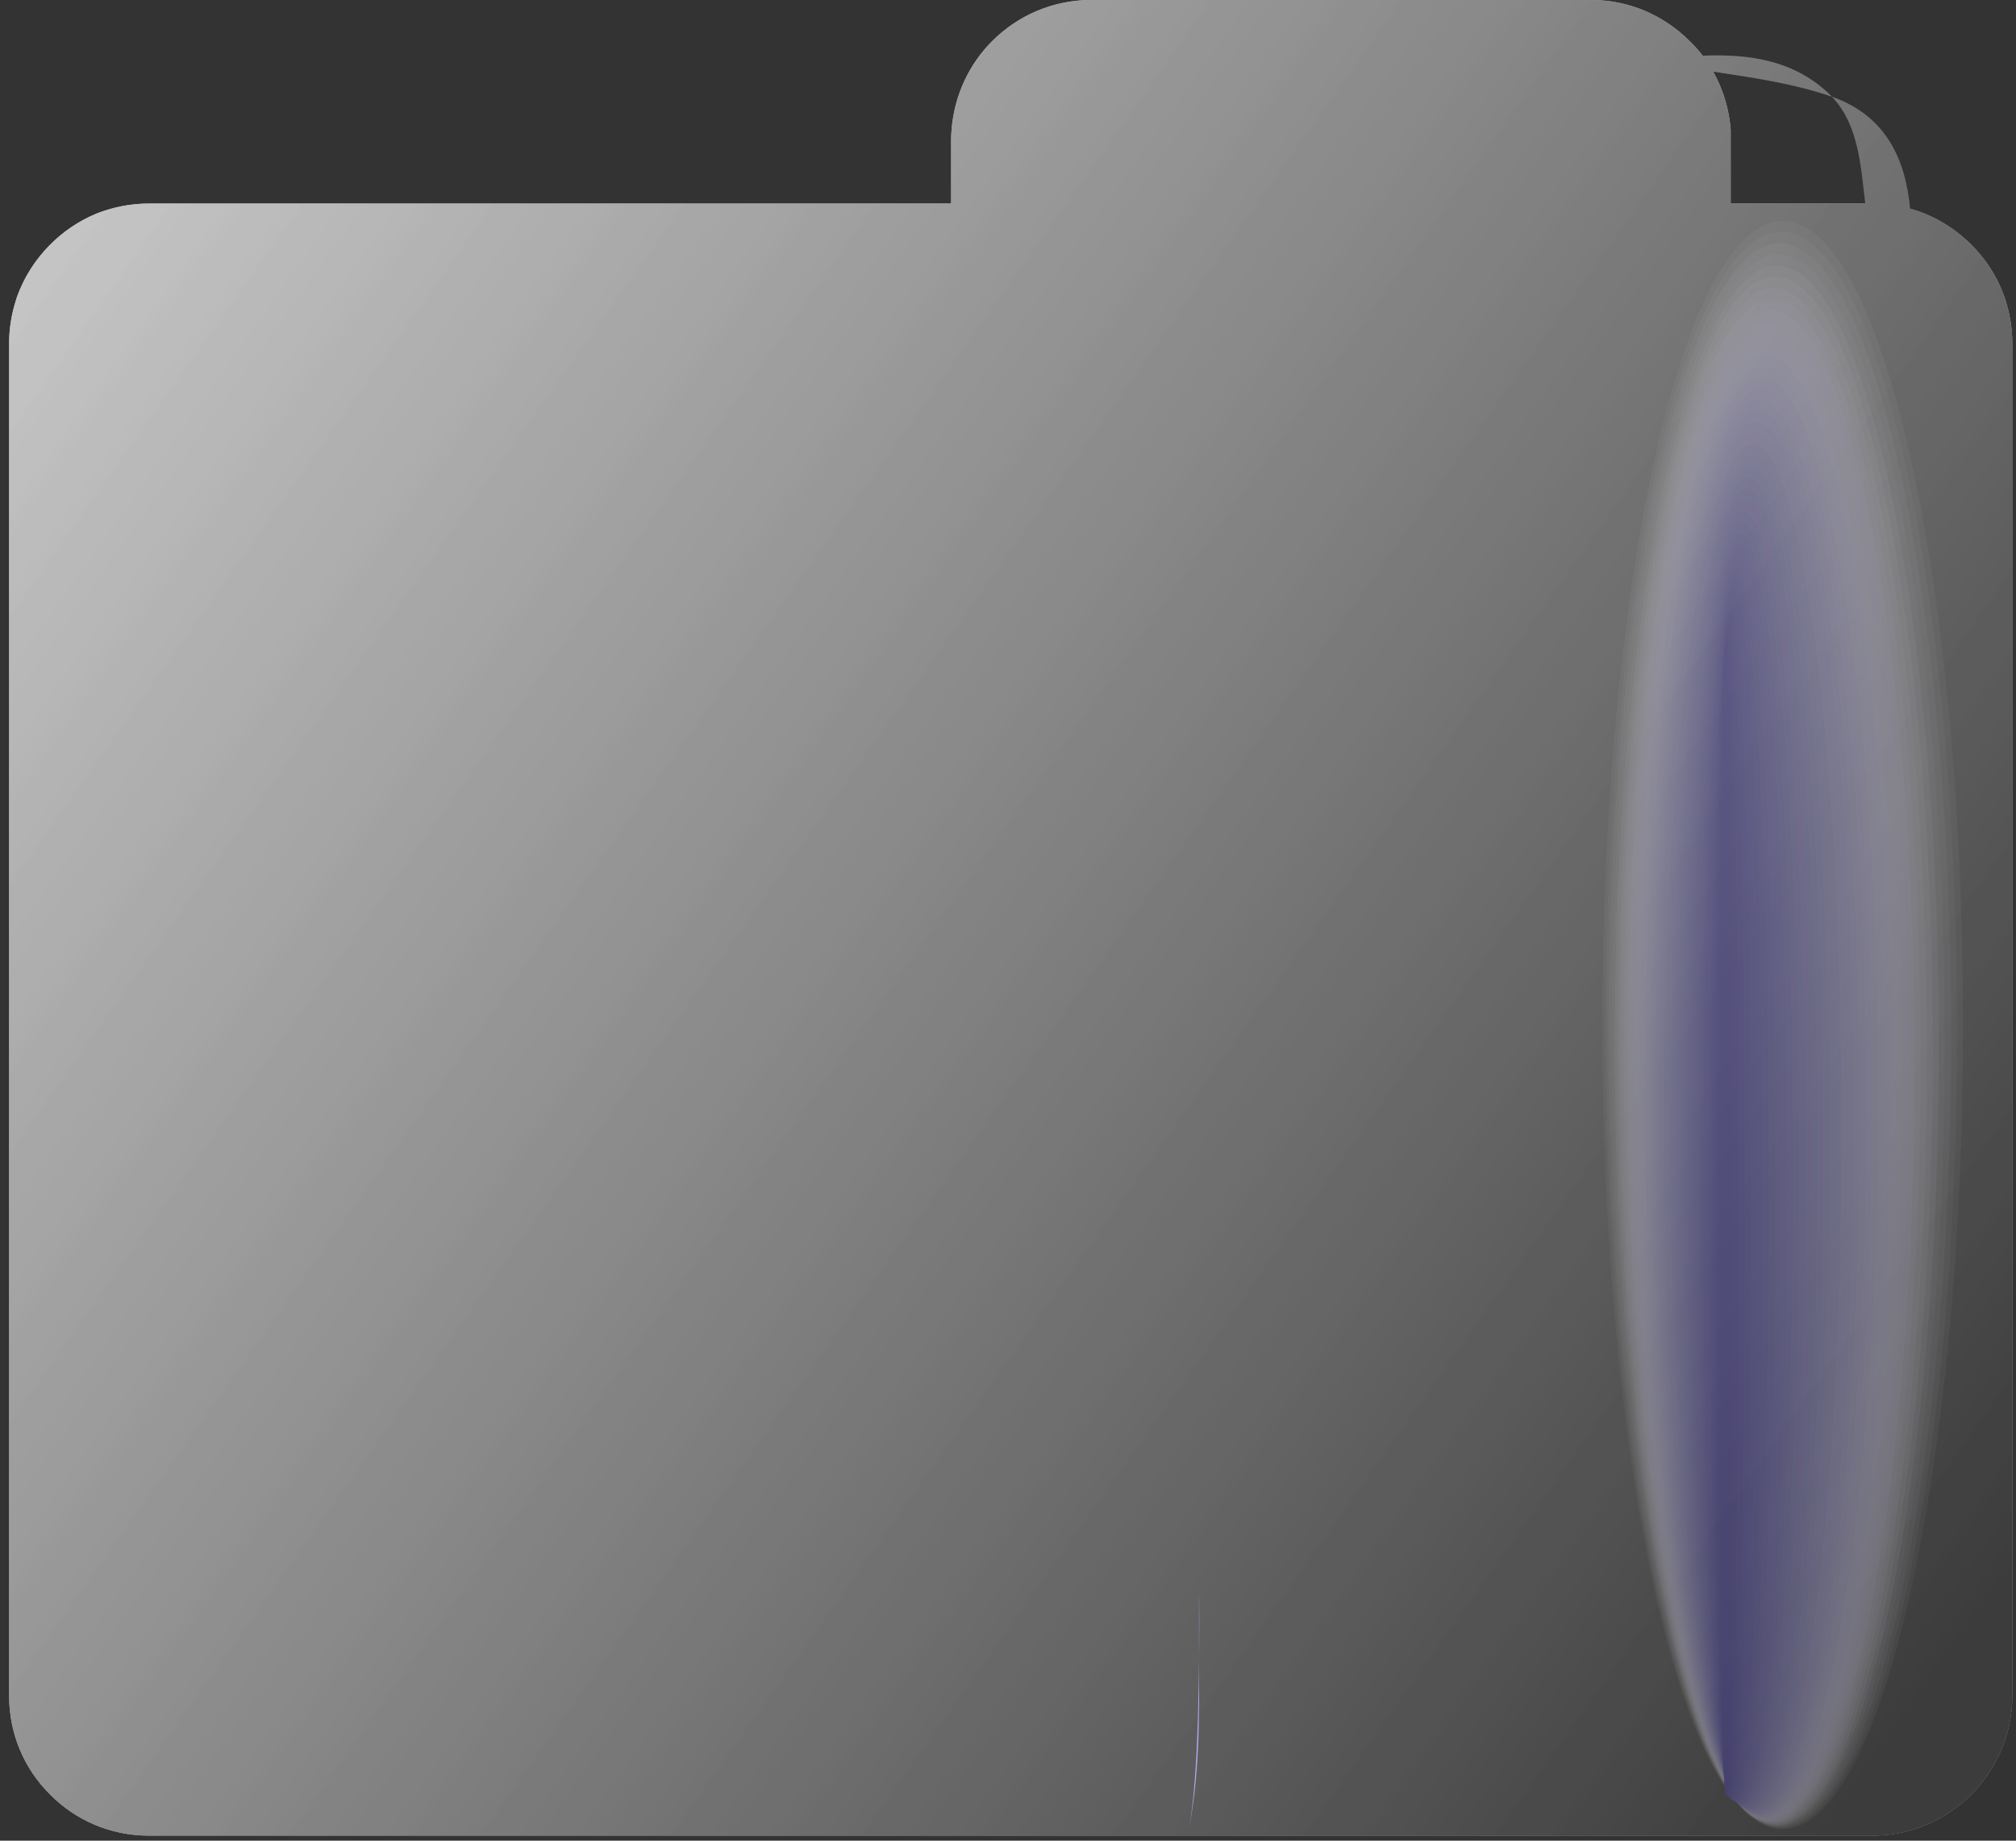 <svg width="207" height="189" viewBox="0 0 207 189" fill="none" xmlns="http://www.w3.org/2000/svg">
<rect x="0" y="0" width="207" height="189" fill="#333333" stroke="none"/>
<g id="Group 288">
<g id="&#60;Group&#62;" opacity="0.9">
<path id="&#60;Path&#62;" d="M206.619 35.241C206.619 38.053 206.619 40.88 206.619 43.723C206.619 82.151 206.619 120.578 206.619 159.006C206.619 164.067 206.619 169.113 206.619 174.142C206.619 178.079 204.979 181.687 202.401 184.265C199.871 186.795 196.403 188.389 192.607 188.482C192.482 188.482 192.373 188.482 192.279 188.482C187.436 188.482 182.578 188.482 177.704 188.482C175.705 188.482 173.69 188.482 171.659 188.482C168.879 188.482 166.098 188.482 163.318 188.482C153.601 188.482 143.885 188.482 134.169 188.482C125.077 188.482 115.97 188.482 106.848 188.482C103.942 188.482 101.021 188.482 98.085 188.482C72.591 188.482 47.098 188.482 21.604 188.482C19.511 188.482 17.402 188.482 15.278 188.482C11.341 188.482 7.733 186.889 5.155 184.265C2.531 181.687 0.938 178.079 0.938 174.142C0.938 169.113 0.938 164.067 0.938 159.006C0.938 120.578 0.938 82.151 0.938 43.723C0.938 40.88 0.938 38.053 0.938 35.241C0.938 33.929 1.125 32.663 1.453 31.445C2.109 29.008 3.421 26.852 5.155 25.119C7.733 22.494 11.341 20.901 15.278 20.901C17.402 20.901 19.511 20.901 21.604 20.901C46.973 20.901 72.326 20.901 97.663 20.901C97.663 18.714 97.663 16.527 97.663 14.34C97.663 13.996 97.678 13.653 97.71 13.309C97.991 9.747 99.537 6.561 101.88 4.218C104.505 1.593 108.066 0 112.003 0C112.378 0 112.737 0 113.081 0C129.826 0 146.588 0 163.364 0C163.396 0 163.411 0 163.411 0C167.348 0 170.909 1.64 173.487 4.218C175.877 6.561 177.423 9.747 177.704 13.309C177.704 13.653 177.704 13.996 177.704 14.34C177.704 16.527 177.704 18.714 177.704 20.901C182.578 20.901 187.436 20.901 192.279 20.901C192.373 20.901 192.482 20.901 192.607 20.901C196.403 20.995 199.871 22.588 202.401 25.119C204.135 26.852 205.447 29.008 206.103 31.445C206.431 32.663 206.619 33.929 206.619 35.241Z" fill="url(#paint0_linear_333_2166)"/>
<path id="&#60;Mesh&#62;" style="mix-blend-mode:soft-light" fill-rule="evenodd" clip-rule="evenodd" d="M106.848 188.482C103.942 188.482 101.021 188.482 98.085 188.482C72.591 188.482 47.098 188.482 21.604 188.482C19.511 188.482 17.402 188.482 15.278 188.482C11.341 188.482 7.733 186.889 5.155 184.265C2.531 181.687 0.938 178.079 0.938 174.142C0.938 170.862 0.938 167.566 0.938 164.254C0.938 162.505 0.938 160.755 0.938 159.006C0.938 128.107 0.938 97.209 0.938 66.311C0.938 62.062 0.938 57.797 0.938 53.517C0.938 50.268 0.938 47.004 0.938 43.723C0.938 40.911 0.938 38.084 0.938 35.241C0.938 33.929 1.125 32.663 1.453 31.445C1.547 31.133 1.641 30.82 1.734 30.508C2.484 28.446 3.656 26.618 5.155 25.119C6.514 23.759 8.108 22.682 9.889 21.932C11.576 21.276 13.403 20.901 15.278 20.901C17.402 20.901 19.511 20.901 21.604 20.901C46.973 20.901 72.326 20.901 97.663 20.901C97.663 18.714 97.663 16.527 97.663 14.34C97.663 13.996 97.678 13.653 97.71 13.309C97.991 9.747 99.537 6.561 101.88 4.218C104.411 1.687 107.926 0.094 111.768 0C112.206 0 112.643 0 113.081 0C121.141 0 129.201 0 137.262 0C145.947 0 154.648 0 163.364 0C163.396 0 163.411 0 163.411 0C167.348 0 170.909 1.64 173.487 4.218C173.987 4.686 174.44 5.186 174.846 5.717C179.673 5.53 184.406 6.186 188.108 9.935C193.685 11.903 195.653 16.402 196.122 21.416C198.512 22.072 200.667 23.385 202.401 25.119C204.135 26.852 205.447 29.008 206.103 31.445C206.431 32.663 206.619 33.929 206.619 35.241C206.619 35.991 206.619 36.74 206.619 37.49C206.619 39.584 206.619 41.661 206.619 43.723C206.619 46.441 206.619 49.159 206.619 51.877C206.619 87.587 206.619 123.296 206.619 159.006C206.619 159.912 206.619 160.802 206.619 161.677C206.619 165.832 206.619 169.987 206.619 174.142C206.619 178.079 204.979 181.687 202.401 184.265C199.871 186.795 196.403 188.389 192.607 188.482C192.482 188.482 192.373 188.482 192.279 188.482C191.435 188.482 190.607 188.482 189.795 188.482C185.765 188.482 181.735 188.482 177.704 188.482C175.705 188.482 173.69 188.482 171.659 188.482C168.879 188.482 166.098 188.482 163.318 188.482C158.1 188.482 152.867 188.482 147.619 188.482C143.151 188.482 138.668 188.482 134.169 188.482C130.076 188.482 125.999 188.482 121.938 188.482C116.908 188.482 111.878 188.482 106.848 188.482ZM123.109 163.598C123.109 165.754 123.109 167.957 123.109 170.206C123.156 167.628 123.156 165.332 123.109 163.598ZM123.109 170.206C123.062 176.532 122.828 184.405 121.938 188.482C123.203 182.578 123.156 176.345 123.109 170.206ZM175.924 7.357C176.908 9.138 177.517 11.153 177.704 13.309C177.704 13.653 177.704 13.996 177.704 14.34C177.704 16.527 177.704 18.714 177.704 20.901C182.328 20.901 186.936 20.901 191.529 20.901C191.06 17.105 190.873 12.84 188.108 9.935C184.218 8.576 179.954 7.967 175.924 7.357Z" fill="url(#paint1_linear_333_2166)"/>
<path id="&#60;Mesh&#62;_2" opacity="0.3" fill-rule="evenodd" clip-rule="evenodd" d="M106.848 188.482C103.942 188.482 101.021 188.482 98.085 188.482C72.591 188.482 47.098 188.482 21.604 188.482C19.511 188.482 17.402 188.482 15.278 188.482C11.341 188.482 7.733 186.889 5.155 184.265C2.531 181.687 0.938 178.079 0.938 174.142C0.938 170.862 0.938 167.566 0.938 164.254C0.938 162.505 0.938 160.755 0.938 159.006C0.938 128.107 0.938 97.209 0.938 66.311C0.938 62.062 0.938 57.797 0.938 53.517C0.938 50.268 0.938 47.004 0.938 43.723C0.938 40.911 0.938 38.084 0.938 35.241C0.938 33.929 1.125 32.663 1.453 31.445C1.547 31.133 1.641 30.82 1.734 30.508C2.484 28.446 3.656 26.618 5.155 25.119C6.514 23.759 8.108 22.682 9.889 21.932C11.576 21.276 13.403 20.901 15.278 20.901C17.402 20.901 19.511 20.901 21.604 20.901C46.973 20.901 72.326 20.901 97.663 20.901C97.663 18.714 97.663 16.527 97.663 14.34C97.663 13.996 97.678 13.653 97.71 13.309C97.991 9.747 99.537 6.561 101.88 4.218C104.411 1.687 107.926 0.094 111.768 0C112.206 0 112.643 0 113.081 0C121.141 0 129.201 0 137.262 0C145.947 0 154.648 0 163.364 0C163.396 0 163.411 0 163.411 0C167.348 0 170.909 1.64 173.487 4.218C173.987 4.686 174.44 5.186 174.846 5.717C179.673 5.53 184.406 6.186 188.108 9.935C193.685 11.903 195.653 16.402 196.122 21.416C198.512 22.072 200.667 23.385 202.401 25.119C204.135 26.852 205.447 29.008 206.103 31.445C206.431 32.663 206.619 33.929 206.619 35.241C206.619 35.991 206.619 36.74 206.619 37.49C206.619 39.584 206.619 41.661 206.619 43.723C206.619 46.441 206.619 49.159 206.619 51.877C206.619 87.587 206.619 123.296 206.619 159.006C206.619 159.912 206.619 160.802 206.619 161.677C206.619 165.832 206.619 169.987 206.619 174.142C206.619 178.079 204.979 181.687 202.401 184.265C199.871 186.795 196.403 188.389 192.607 188.482C192.482 188.482 192.373 188.482 192.279 188.482C191.435 188.482 190.607 188.482 189.795 188.482C185.765 188.482 181.735 188.482 177.704 188.482C175.705 188.482 173.69 188.482 171.659 188.482C168.879 188.482 166.098 188.482 163.318 188.482C158.1 188.482 152.867 188.482 147.619 188.482C143.151 188.482 138.668 188.482 134.169 188.482C130.076 188.482 125.999 188.482 121.938 188.482C116.908 188.482 111.878 188.482 106.848 188.482ZM123.109 163.598C123.109 165.754 123.109 167.957 123.109 170.206C123.156 167.628 123.156 165.332 123.109 163.598ZM123.109 170.206C123.062 176.532 122.828 184.405 121.938 188.482C123.203 182.578 123.156 176.345 123.109 170.206ZM175.924 7.357C176.908 9.138 177.517 11.153 177.704 13.309C177.704 13.653 177.704 13.996 177.704 14.34C177.704 16.527 177.704 18.714 177.704 20.901C182.328 20.901 186.936 20.901 191.529 20.901C191.06 17.105 190.873 12.84 188.108 9.935C184.218 8.576 179.954 7.967 175.924 7.357Z" fill="url(#paint2_linear_333_2166)"/>
</g>
<g id="&#60;Group&#62;_2" opacity="0.8">
<g id="&#60;Group&#62;_3" style="mix-blend-mode:multiply" opacity="0.5">
<path id="&#60;Path&#62;_2" opacity="0.1" d="M183.047 22.68C193.263 22.68 201.558 59.654 201.558 105.252C201.558 150.85 193.263 187.824 183.047 187.824C172.831 187.824 164.536 150.85 164.536 105.252C164.536 59.654 172.831 22.68 183.047 22.68Z" fill="#F2F1F9"/>
<path id="&#60;Path&#62;_3" opacity="0.1" d="M182.906 23.805C192.888 23.805 200.948 60.498 200.948 105.768C200.948 151.037 192.888 187.731 182.906 187.731C172.924 187.731 164.864 151.037 164.864 105.768C164.864 60.498 172.924 23.805 182.906 23.805Z" fill="#EDECF7"/>
<path id="&#60;Path&#62;_4" opacity="0.1" d="M182.765 24.975C192.466 24.975 200.339 61.387 200.339 106.329C200.339 151.223 192.466 187.636 182.765 187.636C173.018 187.636 165.145 151.223 165.145 106.329C165.145 61.387 173.018 24.975 182.765 24.975Z" fill="#E9E8F5"/>
<path id="&#60;Path&#62;_5" opacity="0.1" d="M182.578 26.098C192.044 26.098 199.683 62.276 199.683 106.842C199.683 151.409 192.044 187.54 182.578 187.54C173.159 187.54 165.473 151.409 165.473 106.842C165.473 62.276 173.159 26.098 182.578 26.098Z" fill="#E4E3F3"/>
<path id="&#60;Path&#62;_6" opacity="0.2" d="M182.437 27.27C191.622 27.27 199.074 63.12 199.074 107.358C199.074 151.597 191.622 187.447 182.437 187.447C173.252 187.447 165.801 151.597 165.801 107.358C165.801 63.12 173.252 27.27 182.437 27.27Z" fill="#E0DEF1"/>
<path id="&#60;Path&#62;_7" opacity="0.2" d="M182.297 28.398C191.201 28.398 198.464 64.014 198.464 107.878C198.464 151.788 191.201 187.357 182.297 187.357C173.346 187.357 166.129 151.788 166.129 107.878C166.129 64.014 173.346 28.398 182.297 28.398Z" fill="#DBDAEF"/>
<path id="&#60;Path&#62;_8" opacity="0.2" d="M182.109 29.568C190.779 29.568 197.855 64.856 197.855 108.439C197.855 151.974 190.779 187.262 182.109 187.262C173.44 187.262 166.41 151.974 166.41 108.439C166.41 64.856 173.44 29.568 182.109 29.568Z" fill="#D7D5ED"/>
<path id="&#60;Path&#62;_9" opacity="0.2" d="M181.969 30.693C190.404 30.693 197.199 65.747 197.199 108.954C197.199 152.162 190.404 187.168 181.969 187.168C173.58 187.168 166.738 152.162 166.738 108.954C166.738 65.747 173.58 30.693 181.969 30.693Z" fill="#D3D0EB"/>
<path id="&#60;Path&#62;_10" opacity="0.3" d="M181.828 31.863C189.982 31.863 196.59 66.589 196.59 109.468C196.59 152.348 189.982 187.073 181.828 187.073C173.674 187.073 167.066 152.348 167.066 109.468C167.066 66.589 173.674 31.863 181.828 31.863Z" fill="#CECBE9"/>
<path id="&#60;Path&#62;_11" opacity="0.3" d="M181.688 32.99C189.561 32.99 195.981 67.481 195.981 109.986C195.981 152.537 189.561 186.982 181.688 186.982C173.768 186.982 167.348 152.537 167.348 109.986C167.348 67.481 173.768 32.99 181.688 32.99Z" fill="#CAC7E7"/>
<path id="&#60;Path&#62;_12" opacity="0.3" d="M181.5 34.16C189.139 34.16 195.325 68.323 195.325 110.547C195.325 152.723 189.139 186.933 181.5 186.933C173.862 186.933 167.676 152.723 167.676 110.547C167.676 68.323 173.862 34.16 181.5 34.16Z" fill="#C5C2E5"/>
<path id="&#60;Path&#62;_13" opacity="0.3" d="M181.359 35.285C188.717 35.285 194.715 69.214 194.715 111.062C194.715 152.911 188.717 186.84 181.359 186.84C173.955 186.84 168.004 152.911 168.004 111.062C168.004 69.214 173.955 35.285 181.359 35.285Z" fill="#C1BDE3"/>
<path id="&#60;Path&#62;_14" opacity="0.4" d="M181.219 36.408C188.342 36.408 194.106 70.056 194.106 111.576C194.106 153.097 188.342 186.744 181.219 186.744C174.096 186.744 168.332 153.097 168.332 111.576C168.332 70.056 174.096 36.408 181.219 36.408Z" fill="#BCB9E1"/>
<path id="&#60;Path&#62;_15" opacity="0.4" d="M181.031 37.584C187.92 37.584 193.45 70.95 193.45 112.096C193.45 153.288 187.92 186.655 181.031 186.655C174.189 186.655 168.613 153.288 168.613 112.096C168.613 70.95 174.189 37.584 181.031 37.584Z" fill="#B8B4DF"/>
<path id="&#60;Path&#62;_16" opacity="0.4" d="M180.891 38.705C187.499 38.705 192.841 71.79 192.841 112.655C192.841 153.472 187.499 186.557 180.891 186.557C174.283 186.557 168.941 153.472 168.941 112.655C168.941 71.79 174.283 38.705 180.891 38.705Z" fill="#B4AFDD"/>
<path id="&#60;Path&#62;_17" opacity="0.4" d="M180.75 39.879C187.077 39.879 192.232 72.683 192.232 113.172C192.232 153.662 187.077 186.466 180.75 186.466C174.377 186.466 169.269 153.662 169.269 113.172C169.269 72.683 174.377 39.879 180.75 39.879Z" fill="#AFABDB"/>
<path id="&#60;Path&#62;_18" opacity="0.5" d="M180.563 41.002C186.655 41.002 191.623 73.572 191.623 113.686C191.623 153.848 186.655 186.371 180.563 186.371C174.518 186.371 169.55 153.848 169.55 113.686C169.55 73.572 174.518 41.002 180.563 41.002Z" fill="#ABA6D9"/>
<path id="&#60;Path&#62;_19" opacity="0.5" d="M180.422 42.176C186.233 42.176 190.966 74.417 190.966 114.204C190.966 153.991 186.233 186.279 180.422 186.279C174.611 186.279 169.878 153.991 169.878 114.204C169.878 74.417 174.611 42.176 180.422 42.176Z" fill="#A6A1D7"/>
<path id="&#60;Path&#62;_20" opacity="0.5" d="M180.282 43.297C185.858 43.297 190.357 75.304 190.357 114.763C190.357 154.174 185.858 186.182 180.282 186.182C174.705 186.182 170.206 154.174 170.206 114.763C170.206 75.304 174.705 43.297 180.282 43.297Z" fill="#A29DD6"/>
<path id="&#60;Path&#62;_21" opacity="0.5" d="M180.141 44.473C185.437 44.473 189.748 76.152 189.748 115.282C189.748 154.366 185.437 186.092 180.141 186.092C174.799 186.092 170.487 154.366 170.487 115.282C170.487 76.152 174.799 44.473 180.141 44.473Z" fill="#9D98D4"/>
<path id="&#60;Path&#62;_22" opacity="0.6" d="M179.954 45.592C185.015 45.592 189.092 77.037 189.092 115.792C189.092 154.548 185.015 185.993 179.954 185.993C174.939 185.993 170.815 154.548 170.815 115.792C170.815 77.037 174.939 45.592 179.954 45.592Z" fill="#9993D2"/>
<path id="&#60;Path&#62;_23" opacity="0.6" d="M179.813 46.768C184.593 46.768 188.483 77.885 188.483 116.312C188.483 154.74 184.593 185.903 179.813 185.903C175.033 185.903 171.143 154.74 171.143 116.312C171.143 77.885 175.033 46.768 179.813 46.768Z" fill="#948FD0"/>
<path id="&#60;Path&#62;_24" opacity="0.6" d="M179.673 47.891C184.171 47.891 187.874 78.773 187.874 116.873C187.874 154.925 184.171 185.808 179.673 185.808C175.127 185.808 171.472 154.925 171.472 116.873C171.472 78.773 175.127 47.891 179.673 47.891Z" fill="#908ACE"/>
<path id="&#60;Path&#62;_25" opacity="0.6" d="M179.485 49.016C183.796 49.016 187.217 79.617 187.217 117.389C187.217 155.113 183.796 185.715 179.485 185.715C175.221 185.715 171.753 155.113 171.753 117.389C171.753 79.617 175.221 49.016 179.485 49.016Z" fill="#8C85CC"/>
<path id="&#60;Path&#62;_26" opacity="0.7" d="M179.344 50.185C183.375 50.185 186.608 80.506 186.608 117.902C186.608 155.299 183.375 185.619 179.344 185.619C175.314 185.619 172.081 155.299 172.081 117.902C172.081 80.506 175.314 50.185 179.344 50.185Z" fill="#8781CA"/>
<path id="&#60;Path&#62;_27" opacity="0.7" d="M179.204 51.312C182.953 51.312 185.999 81.352 185.999 118.42C185.999 155.489 182.953 185.528 179.204 185.528C175.455 185.528 172.409 155.489 172.409 118.42C172.409 81.352 175.455 51.312 179.204 51.312Z" fill="#837CC8"/>
<path id="&#60;Path&#62;_28" opacity="0.7" d="M179.016 52.484C182.531 52.484 185.39 82.242 185.39 118.983C185.39 155.676 182.531 185.434 179.016 185.434C175.548 185.434 172.69 155.676 172.69 118.983C172.69 82.242 175.548 52.484 179.016 52.484Z" fill="#7E77C6"/>
<path id="&#60;Path&#62;_29" opacity="0.7" d="M178.876 53.607C182.109 53.607 184.734 83.131 184.734 119.497C184.734 155.862 182.109 185.339 178.876 185.339C175.642 185.339 173.018 155.862 173.018 119.497C173.018 83.131 175.642 53.607 178.876 53.607Z" fill="#7A73C4"/>
<path id="&#60;Path&#62;_30" opacity="0.8" d="M178.735 54.783C181.688 54.783 184.125 83.979 184.125 120.016C184.125 156.054 181.688 185.249 178.735 185.249C175.736 185.249 173.346 156.054 173.346 120.016C173.346 83.979 175.736 54.783 178.735 54.783Z" fill="#756EC2"/>
<path id="&#60;Path&#62;_31" opacity="0.8" d="M178.595 55.904C181.313 55.904 183.515 84.865 183.515 120.528C183.515 156.238 181.313 185.152 178.595 185.152C175.877 185.152 173.674 156.238 173.674 120.528C173.674 84.865 175.877 55.904 178.595 55.904Z" fill="#7169C0"/>
<path id="&#60;Path&#62;_32" opacity="0.8" d="M178.407 57.076C180.891 57.076 182.859 85.709 182.859 121.091C182.859 156.425 180.891 185.059 178.407 185.059C175.97 185.059 173.955 156.425 173.955 121.091C173.955 85.709 175.97 57.076 178.407 57.076Z" fill="#6D64BE"/>
<path id="&#60;Path&#62;_33" opacity="0.8" d="M178.267 58.199C180.469 58.199 182.25 86.598 182.25 121.605C182.25 156.611 180.469 185.01 178.267 185.01C176.064 185.01 174.283 156.611 174.283 121.605C174.283 86.598 176.064 58.199 178.267 58.199Z" fill="#6860BC"/>
<path id="&#60;Path&#62;_34" opacity="0.9" d="M178.126 59.326C180.047 59.326 181.641 87.444 181.641 122.122C181.641 156.801 180.047 184.919 178.126 184.919C176.158 184.919 174.611 156.801 174.611 122.122C174.611 87.444 176.158 59.326 178.126 59.326Z" fill="#645BBA"/>
<path id="&#60;Path&#62;_35" opacity="0.9" d="M177.939 60.496C179.626 60.496 180.985 88.333 180.985 122.636C180.985 156.987 179.626 184.823 177.939 184.823C176.252 184.823 174.893 156.987 174.893 122.636C174.893 88.333 176.252 60.496 177.939 60.496Z" fill="#5F56B8"/>
<path id="&#60;Path&#62;_36" opacity="0.9" d="M177.798 61.623C179.204 61.623 180.375 89.178 180.375 123.201C180.375 157.176 179.204 184.732 177.798 184.732C176.392 184.732 175.22 157.176 175.22 123.201C175.22 89.178 176.392 61.623 177.798 61.623Z" fill="#5B52B6"/>
<path id="&#60;Path&#62;_37" opacity="0.9" d="M177.657 62.793C178.829 62.793 179.766 90.067 179.766 123.715C179.766 157.362 178.829 184.636 177.657 184.636C176.486 184.636 175.549 157.362 175.549 123.715C175.549 90.067 176.486 62.793 177.657 62.793Z" fill="#564DB4"/>
<path id="&#60;Path&#62;_38" d="M177.47 63.92C178.407 63.92 179.157 90.913 179.157 124.232C179.157 157.552 178.407 184.545 177.517 184.545C176.58 184.545 175.83 157.552 175.83 124.232C175.83 90.913 176.58 63.92 177.47 63.92Z" fill="#5248B2"/>
<path id="&#60;Path&#62;_39" d="M177.329 65.09C177.985 65.09 178.501 91.802 178.501 124.746C178.501 157.738 177.985 184.45 177.329 184.45C176.673 184.45 176.158 157.738 176.158 124.746C176.158 91.802 176.673 65.09 177.329 65.09Z" fill="#4D44B0"/>
<path id="&#60;Path&#62;_40" d="M177.189 66.215C177.564 66.215 177.892 92.645 177.892 125.309C177.892 157.925 177.564 184.356 177.189 184.356C176.814 184.356 176.486 157.925 176.486 125.309C176.486 92.645 176.814 66.215 177.189 66.215Z" fill="#493FAE"/>
</g>
</g>
</g>
<defs>
<linearGradient id="paint0_linear_333_2166" x1="182.672" y1="-30.32" x2="235.486" y2="183.796" gradientUnits="userSpaceOnUse">
<stop stop-color="#A5CDFD"/>
<stop offset="1" stop-color="#C5AEFD"/>
</linearGradient>
<linearGradient id="paint1_linear_333_2166" x1="9.889" y1="21.932" x2="206.619" y2="161.677" gradientUnits="userSpaceOnUse">
<stop stop-color="#D4D4D4"/>
<stop offset="1" stop-color="#3D3D3D"/>
</linearGradient>
<linearGradient id="paint2_linear_333_2166" x1="9.889" y1="21.932" x2="206.619" y2="161.677" gradientUnits="userSpaceOnUse">
<stop stop-color="#D4D4D4"/>
<stop offset="1" stop-color="#3D3D3D"/>
</linearGradient>
</defs>
</svg>
